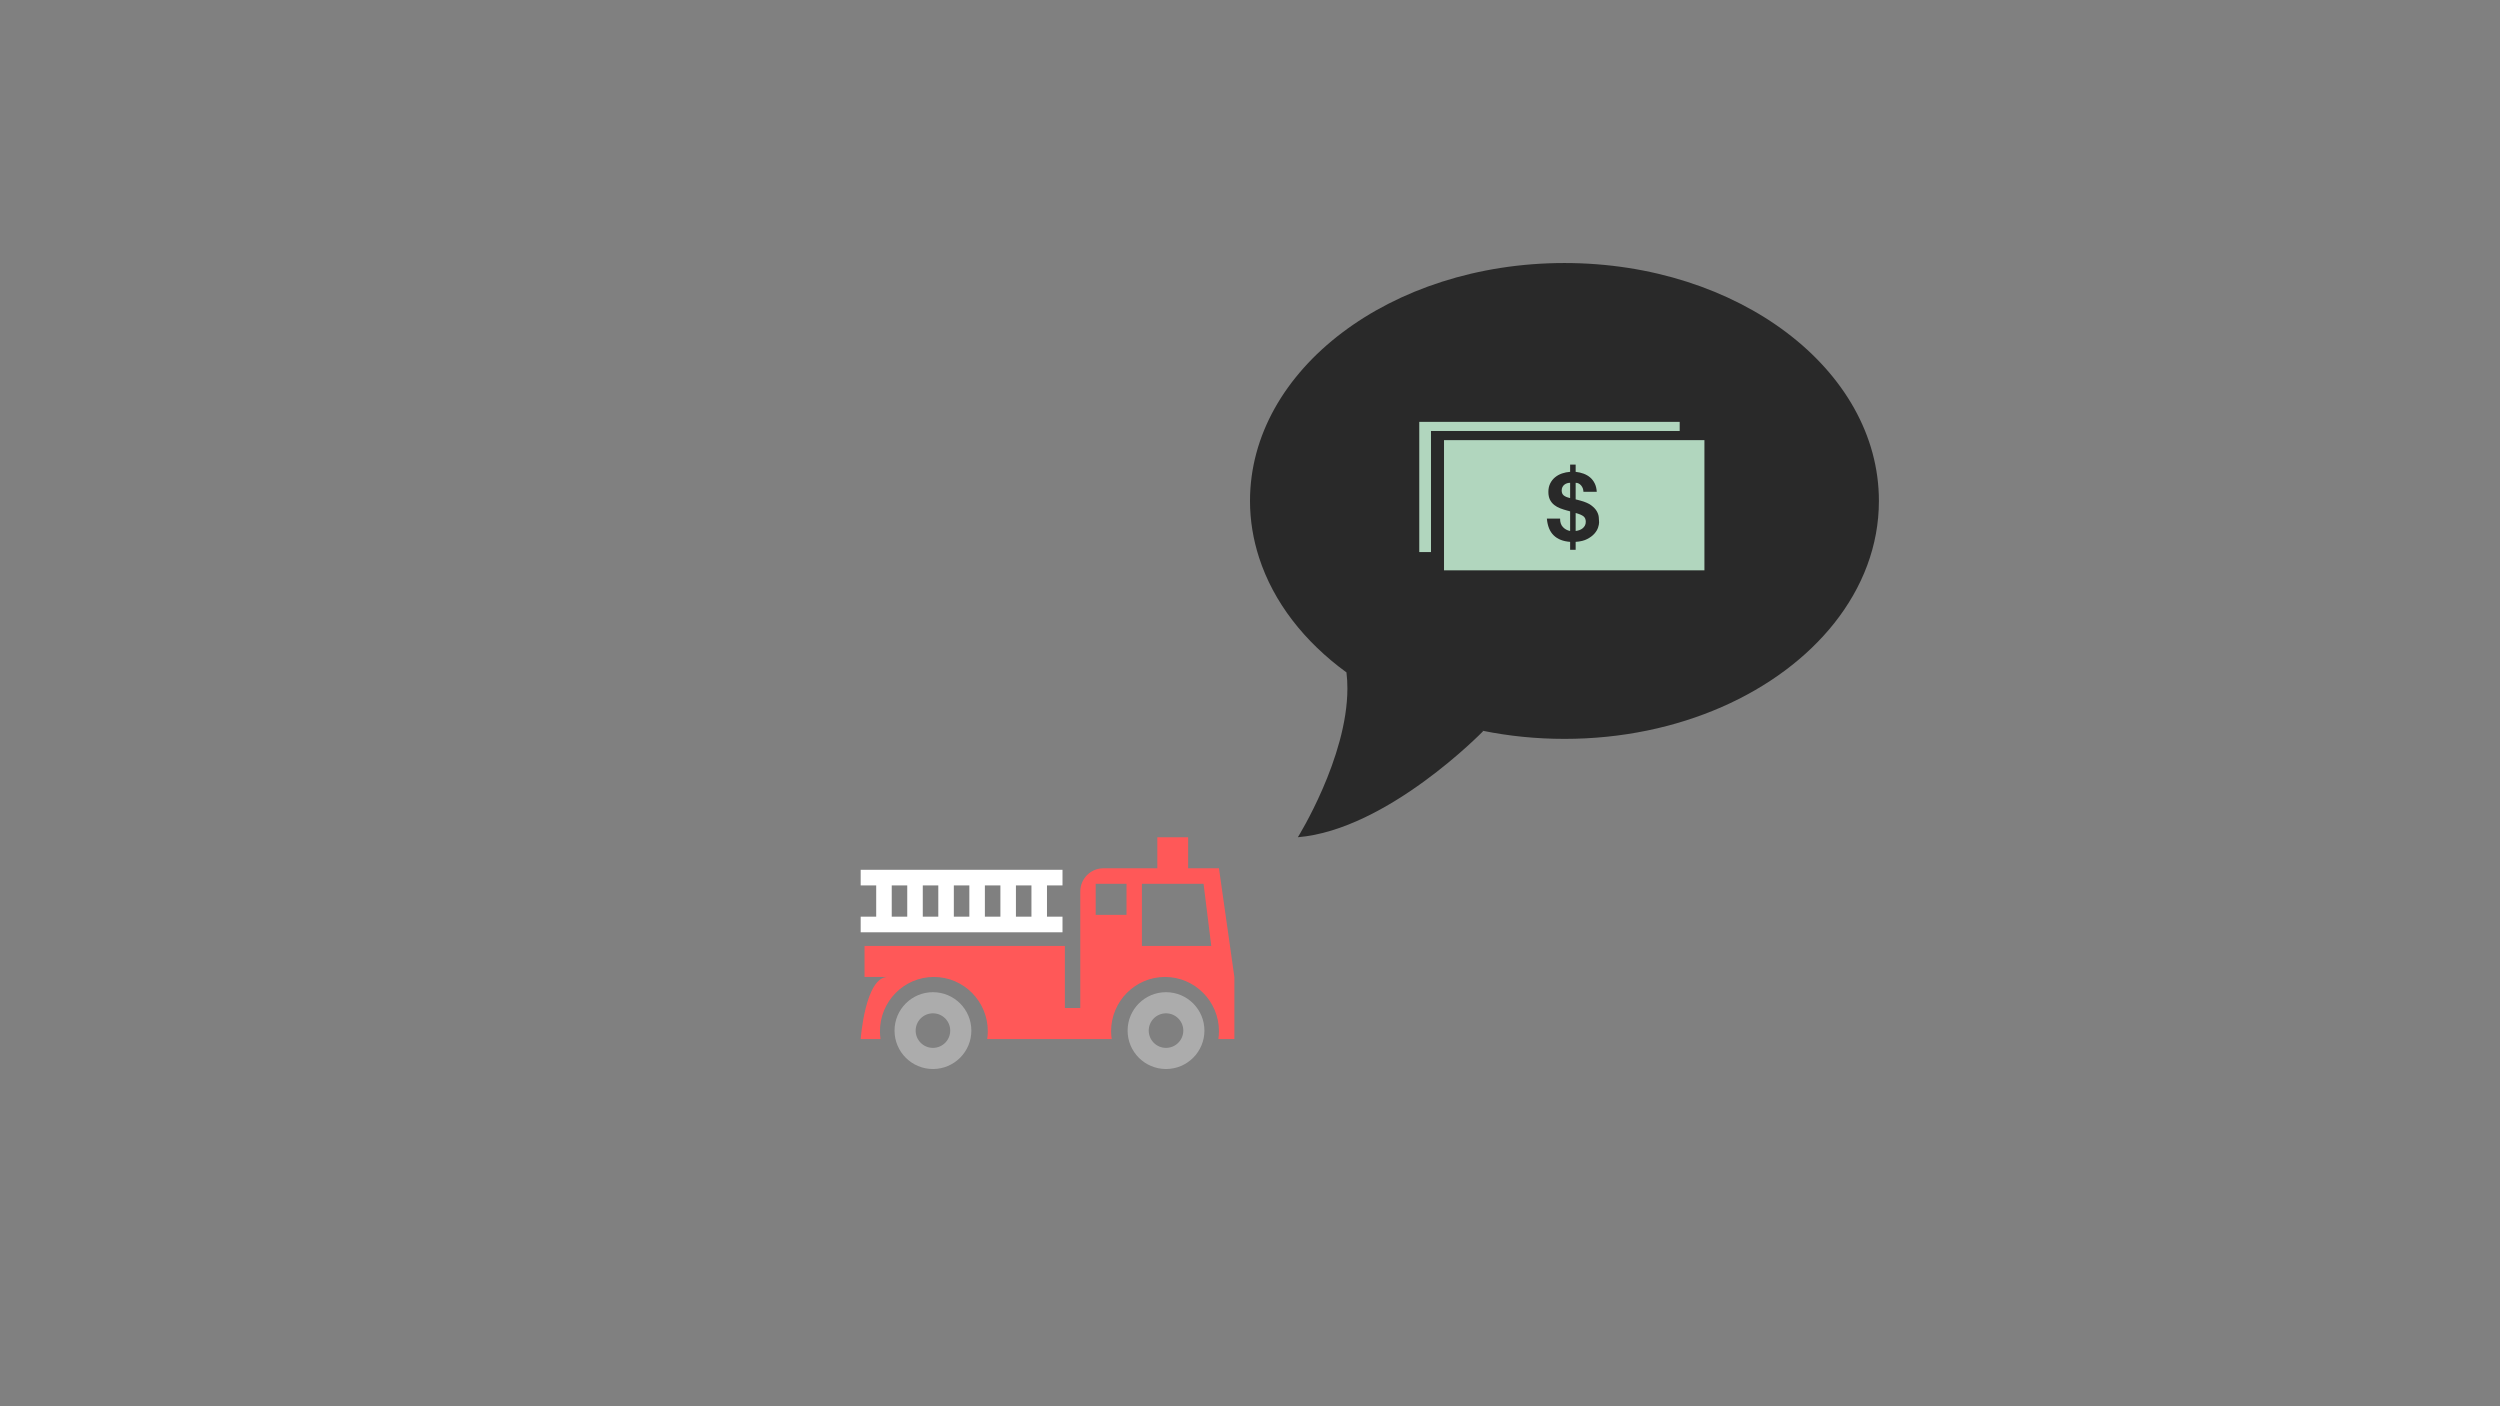 <?xml version="1.0" encoding="UTF-8"?>
<svg width="1920px" height="1080px" viewBox="0 0 1920 1080" version="1.1" xmlns="http://www.w3.org/2000/svg" xmlns:xlink="http://www.w3.org/1999/xlink">
    <rect x="0" y="0" width="1920" height="1080" fill="#808080" stroke="none"/>
    <!-- Generator: Sketch 46.2 (44496) - http://www.bohemiancoding.com/sketch -->
    <title>theFireDepartmentAsksForMoney</title>
    <desc>Created with Sketch.</desc>
    <defs></defs>
    <g id="Actual-Slides" stroke="none" stroke-width="1" fill="none" fill-rule="evenodd">
        <g id="theFireDepartmentAsksForMoney">
            <g id="noun_253798" transform="translate(960, 202)" fill-rule="nonzero" fill="#292929">
                <path d="M241.499,0 C108.121,0 0,81.804 0,182.72 C0,197.741 2.463,212.315 6.979,226.278 C18.022,260.423 41.68,290.819 74.081,314.405 C74.577,318.436 74.802,322.557 74.802,326.704 C74.802,380.021 36.748,441 36.748,441 C105.583,435.229 178.996,359.576 178.996,359.576 C178.996,359.576 178.843,359.431 178.596,359.202 C198.644,363.287 219.737,365.463 241.499,365.463 C329.522,365.463 406.516,329.826 448.723,276.585 C470.47,249.146 483,217.047 483,182.72 C483,81.804 374.876,0 241.499,0 Z" id="Shape"></path>
            </g>
            <g id="Firetruck" transform="translate(804.5, 732) scale(-1, 1) translate(-804.5, -732) translate(661, 643)" fill-rule="nonzero">
                <path d="M287,61.001 L275.078,61.001 L275.078,36.999 L287,36.999 L287,25 L132,25 L132,36.999 L143.925,36.999 L143.925,61.001 L132,61.001 L132,73 L287,73 L287,61.001 Z M167.769,61.001 L155.847,61.001 L155.847,36.999 L167.769,36.999 L167.769,61.001 Z M191.614,61.001 L179.692,61.001 L179.692,36.999 L191.614,36.999 L191.614,61.001 Z M215.461,61.001 L203.539,61.001 L203.539,36.999 L215.461,36.999 L215.461,61.001 Z M239.308,61.001 L227.383,61.001 L227.383,36.999 L239.308,36.999 L239.308,61.001 Z M263.156,61.001 L251.231,61.001 L251.231,36.999 L263.156,36.999 L263.156,61.001 Z" id="Shape" fill="#FFFFFF" transform="translate(209.5, 49) scale(-1, 1) translate(-209.5, -49) "></path>
                <path d="M231.5,119 C215.205,119 202,132.211 202,148.5 C202,164.795 215.205,178 231.5,178 C247.795,178 261,164.795 261,148.5 C261,132.214 247.795,119 231.5,119 M231.5,161.778 C224.181,161.778 218.222,155.826 218.222,148.503 C218.222,141.187 224.181,135.228 231.5,135.228 C238.819,135.228 244.775,141.187 244.775,148.503 C244.775,155.826 238.819,161.778 231.5,161.778" id="Shape" fill="#ACACAC" transform="translate(231.5, 148.5) scale(-1, 1) translate(-231.5, -148.5) "></path>
                <path d="M52.5,119 C36.205,119 23,132.211 23,148.5 C23,164.795 36.205,178 52.5,178 C68.795,178 82,164.795 82,148.5 C82,132.214 68.795,119 52.5,119 M52.5,161.778 C45.181,161.778 39.225,155.826 39.225,148.503 C39.225,141.187 45.181,135.228 52.5,135.228 C59.819,135.228 65.778,141.187 65.778,148.503 C65.778,155.826 59.819,161.778 52.5,161.778" id="Shape" fill="#ACACAC" transform="translate(52.5, 148.5) scale(-1, 1) translate(-52.5, -148.5) "></path>
                <path d="M275.166,23.844 L251.495,23.844 L251.495,0 L227.824,0 L227.824,23.844 L186.4,23.844 C176.601,23.844 168.651,31.856 168.651,41.728 L168.651,107.303 L168.651,131.15 L156.814,131.15 L156.814,107.303 L156.814,83.459 L2.959,83.459 L2.959,107.303 L20.712,107.303 C3.457,107.306 0,155 0,155 L15.268,155 C14.991,153.044 14.796,151.065 14.796,149.037 C14.796,125.997 33.343,107.306 56.217,107.306 C79.091,107.306 97.637,125.994 97.637,149.037 C97.637,151.065 97.452,153.044 97.175,155 L192.791,155 C192.513,153.044 192.319,151.065 192.319,149.037 C192.319,125.997 210.865,107.306 233.739,107.306 C256.613,107.306 275.163,125.994 275.163,149.037 C275.163,151.065 274.975,153.044 274.697,155 L287,155 L287,107.306 L275.166,23.844 Z M204.156,59.616 L180.485,59.616 L180.485,35.769 L204.156,35.769 L204.156,59.616 Z M215.99,83.463 L215.99,35.769 L227.824,35.769 L251.495,35.769 L263.329,35.769 L269.244,83.463 L215.99,83.463 L215.99,83.463 Z" id="Shape" fill="#FF5858" transform="translate(143.5, 77.5) scale(-1, 1) translate(-143.5, -77.5) "></path>
            </g>
            <g id="Group" transform="translate(1090, 324)">
                <path d="M0,0 L200,0 L200,100 L0,100 L0,0 Z M89.152,60.296 L79,60.296 C79.48,65.96 81.232,70.256 84.256,73.184 C87.28,76.112 91.48,77.768 96.856,78.152 L96.856,84.272 L101.104,84.272 L101.104,78.152 C104.704,77.912 107.656,77.192 109.96,75.992 C112.264,74.792 114.1,73.424 115.468,71.888 C116.836,70.352 117.784,68.78 118.312,67.172 C118.84,65.564 119.104,64.232 119.104,63.176 C119.104,61.976 119.02,60.608 118.852,59.072 C118.684,57.536 118.144,56 117.232,54.464 C116.32,52.928 114.904,51.452 112.984,50.036 C111.064,48.62 108.328,47.432 104.776,46.472 C104.104,46.28 103.468,46.112 102.868,45.968 C102.268,45.824 101.68,45.68 101.104,45.536 L101.104,32.792 C102.736,32.792 104.128,33.464 105.28,34.808 C106.432,36.152 107.032,37.784 107.08,39.704 L117.304,39.704 C117.16,37.208 116.632,35.048 115.72,33.224 C114.808,31.4 113.632,29.876 112.192,28.652 C110.752,27.428 109.084,26.468 107.188,25.772 C105.292,25.076 103.264,24.608 101.104,24.368 L101.104,18.824 L96.856,18.824 L96.856,24.368 C94.696,24.512 92.608,24.932 90.592,25.628 C88.576,26.324 86.8,27.308 85.264,28.58 C83.728,29.852 82.492,31.424 81.556,33.296 C80.62,35.168 80.152,37.328 80.152,39.776 C80.152,42.176 80.56,44.18 81.376,45.788 C82.192,47.396 83.284,48.74 84.652,49.82 C86.02,50.9 87.568,51.764 89.296,52.412 C91.024,53.06 92.776,53.624 94.552,54.104 C95.032,54.2 95.476,54.308 95.884,54.428 C96.292,54.548 96.616,54.656 96.856,54.752 L96.856,69.8 C94.648,69.368 92.8,68.36 91.312,66.776 C89.824,65.192 89.104,63.032 89.152,60.296 Z M101.104,69.8 L101.104,55.976 C103.936,56.744 105.94,57.596 107.116,58.532 C108.292,59.468 108.88,60.872 108.88,62.744 C108.88,63.896 108.64,64.892 108.16,65.732 C107.68,66.572 107.068,67.28 106.324,67.856 C105.58,68.432 104.74,68.876 103.804,69.188 C102.868,69.5 101.968,69.704 101.104,69.8 Z M96.856,32.792 L96.856,44.528 C94.552,44 92.896,43.304 91.888,42.44 C90.88,41.576 90.376,40.352 90.376,38.768 C90.376,37.76 90.556,36.884 90.916,36.14 C91.276,35.396 91.768,34.772 92.392,34.268 C93.016,33.764 93.712,33.392 94.48,33.152 C95.248,32.912 96.04,32.792 96.856,32.792 Z" id="Combined-Shape-Copy" fill="#B1D6BE"></path>
                <rect id="Combined-Shape-Copy-2" fill="#292929" x="9" y="7" width="200" height="100"></rect>
                <path d="M19,14 L219,14 L219,114 L19,114 L19,14 Z M108.152,74.296 L98,74.296 C98.48,79.96 100.232,84.256 103.256,87.184 C106.28,90.112 110.48,91.768 115.856,92.152 L115.856,98.272 L120.104,98.272 L120.104,92.152 C123.704,91.912 126.656,91.192 128.96,89.992 C131.264,88.792 133.1,87.424 134.468,85.888 C135.836,84.352 136.784,82.78 137.312,81.172 C137.84,79.564 138.104,78.232 138.104,77.176 C138.104,75.976 138.02,74.608 137.852,73.072 C137.684,71.536 137.144,70 136.232,68.464 C135.32,66.928 133.904,65.452 131.984,64.036 C130.064,62.62 127.328,61.432 123.776,60.472 C123.104,60.28 122.468,60.112 121.868,59.968 C121.268,59.824 120.68,59.68 120.104,59.536 L120.104,46.792 C121.736,46.792 123.128,47.464 124.28,48.808 C125.432,50.152 126.032,51.784 126.08,53.704 L136.304,53.704 C136.16,51.208 135.632,49.048 134.72,47.224 C133.808,45.4 132.632,43.876 131.192,42.652 C129.752,41.428 128.084,40.468 126.188,39.772 C124.292,39.076 122.264,38.608 120.104,38.368 L120.104,32.824 L115.856,32.824 L115.856,38.368 C113.696,38.512 111.608,38.932 109.592,39.628 C107.576,40.324 105.8,41.308 104.264,42.58 C102.728,43.852 101.492,45.424 100.556,47.296 C99.62,49.168 99.152,51.328 99.152,53.776 C99.152,56.176 99.56,58.18 100.376,59.788 C101.192,61.396 102.284,62.74 103.652,63.82 C105.02,64.9 106.568,65.764 108.296,66.412 C110.024,67.06 111.776,67.624 113.552,68.104 C114.032,68.2 114.476,68.308 114.884,68.428 C115.292,68.548 115.616,68.656 115.856,68.752 L115.856,83.8 C113.648,83.368 111.8,82.36 110.312,80.776 C108.824,79.192 108.104,77.032 108.152,74.296 Z M120.104,83.8 L120.104,69.976 C122.936,70.744 124.94,71.596 126.116,72.532 C127.292,73.468 127.88,74.872 127.88,76.744 C127.88,77.896 127.64,78.892 127.16,79.732 C126.68,80.572 126.068,81.28 125.324,81.856 C124.58,82.432 123.74,82.876 122.804,83.188 C121.868,83.5 120.968,83.704 120.104,83.8 Z M115.856,46.792 L115.856,58.528 C113.552,58 111.896,57.304 110.888,56.44 C109.88,55.576 109.376,54.352 109.376,52.768 C109.376,51.76 109.556,50.884 109.916,50.14 C110.276,49.396 110.768,48.772 111.392,48.268 C112.016,47.764 112.712,47.392 113.48,47.152 C114.248,46.912 115.04,46.792 115.856,46.792 Z" id="Combined-Shape" fill="#B1D6BE"></path>
            </g>
        </g>
    </g>
</svg>